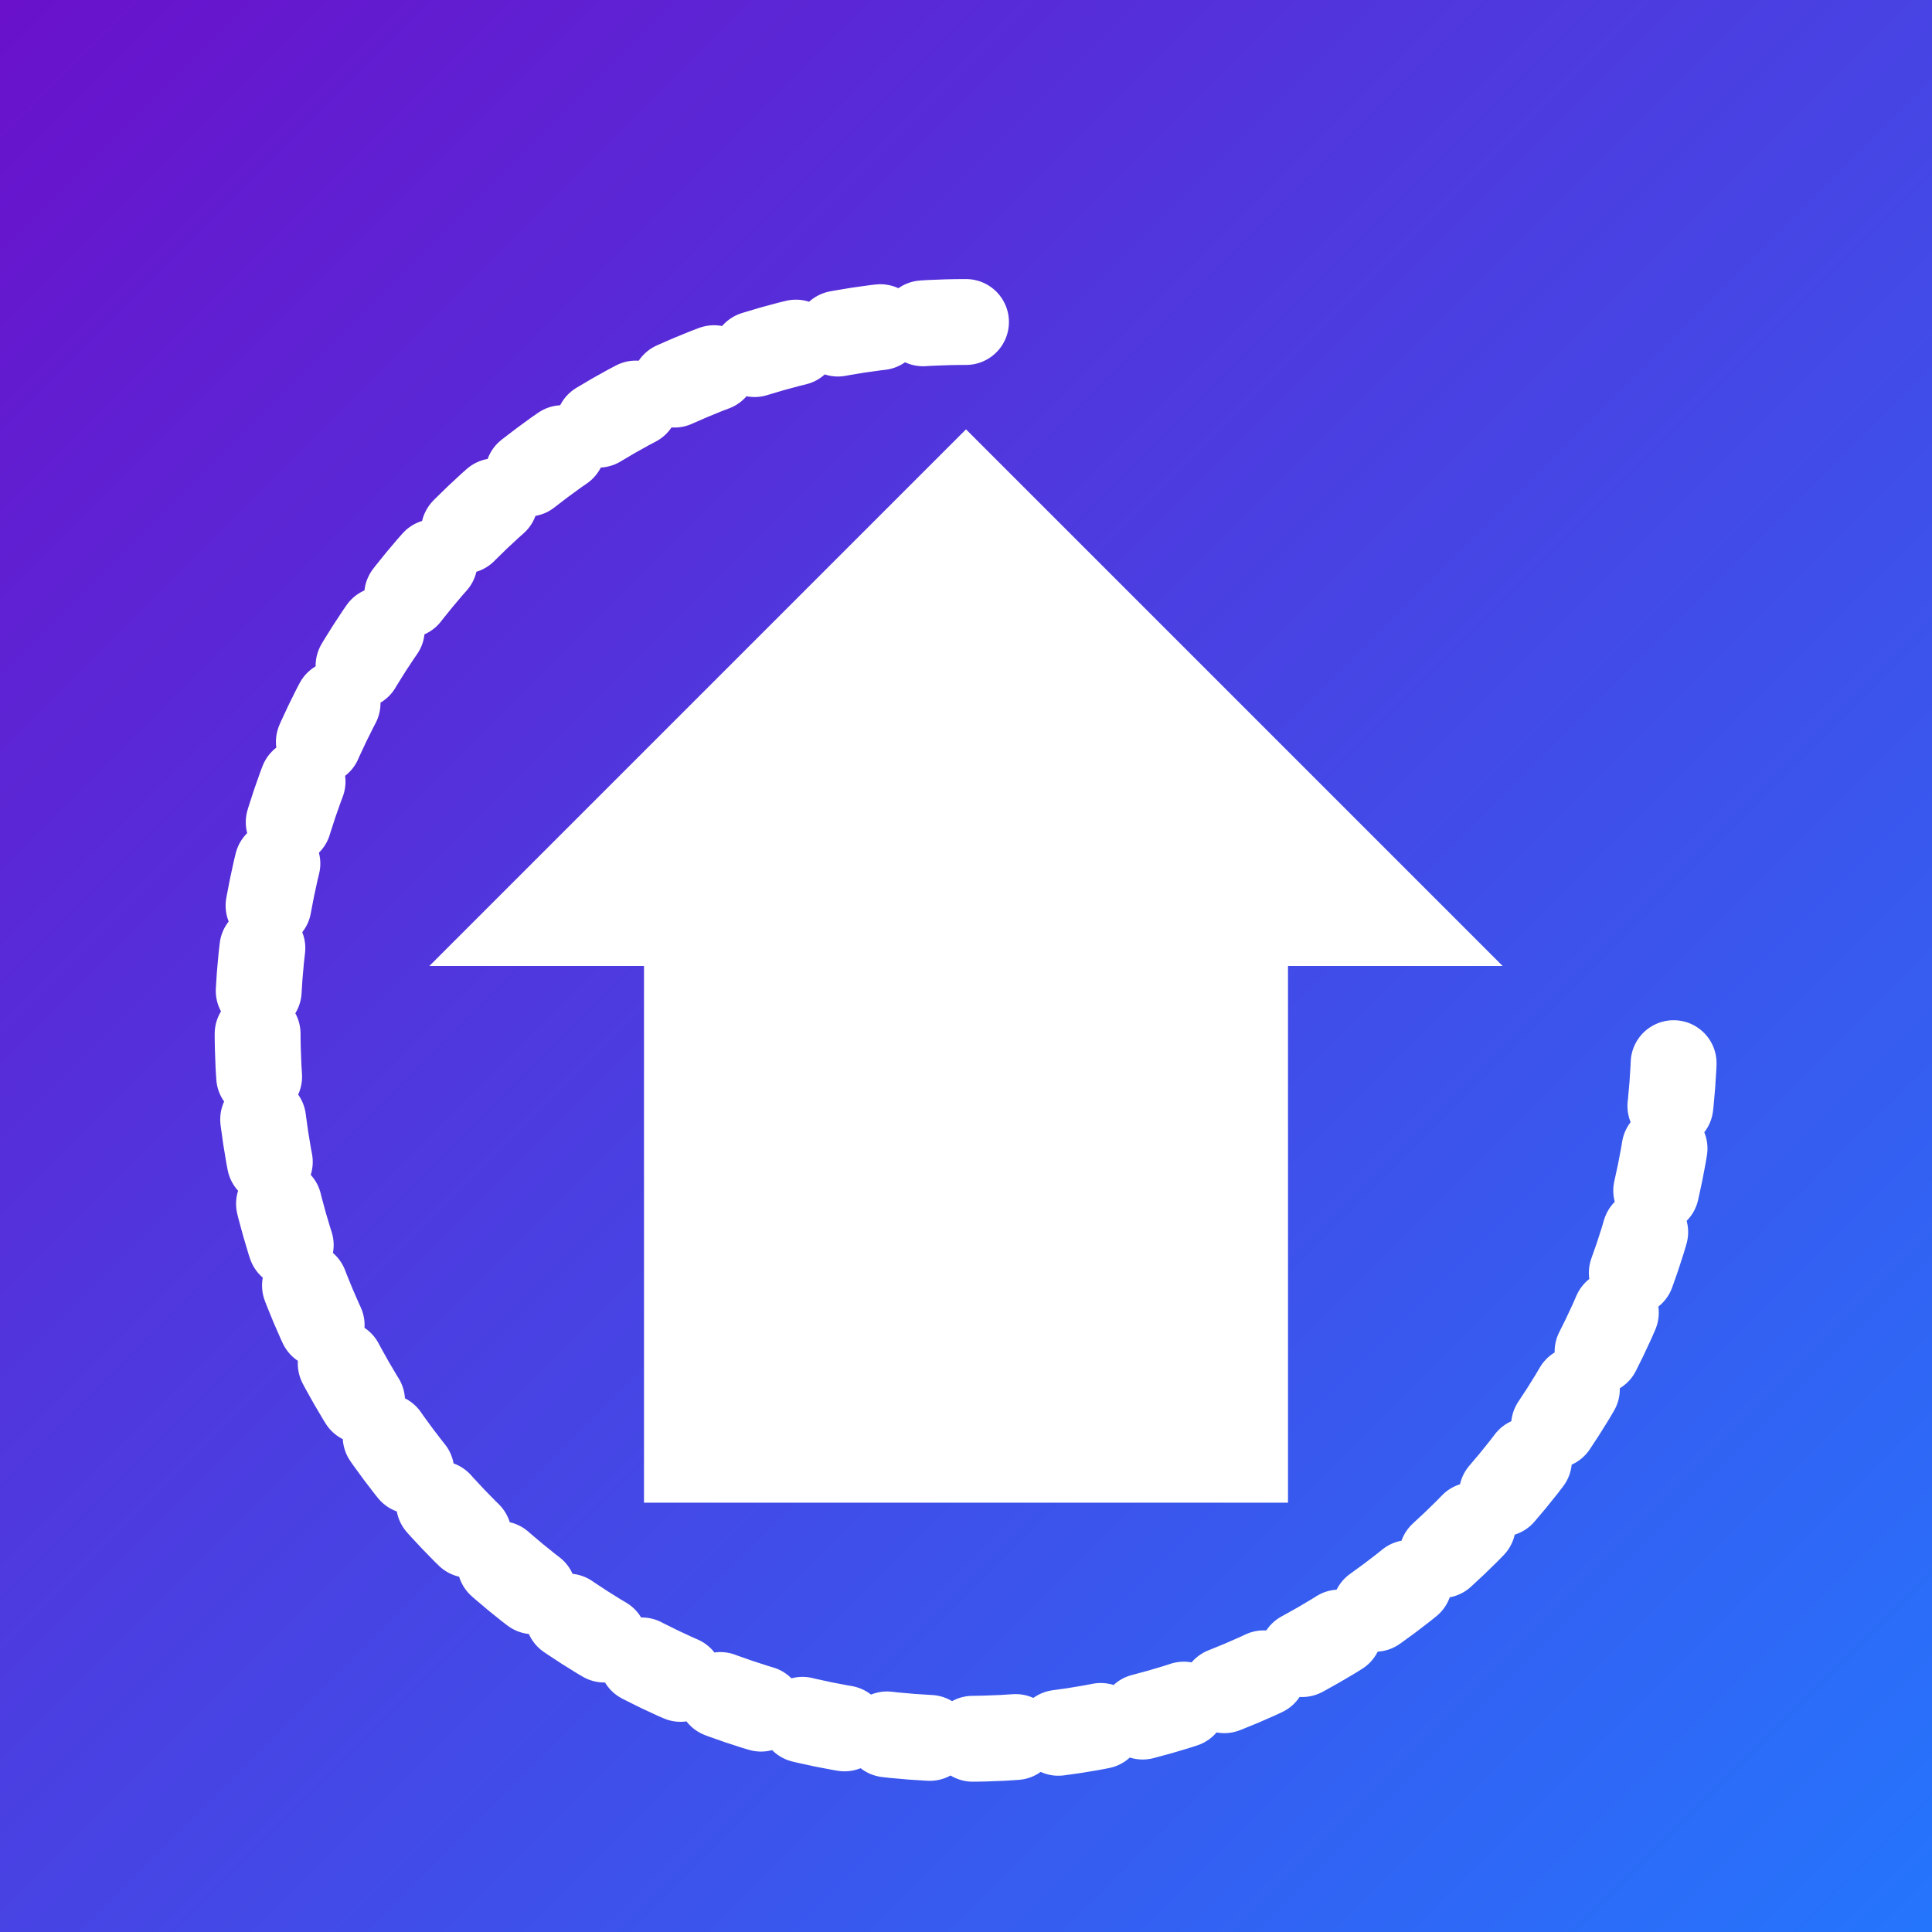 <?xml version="1.0" encoding="UTF-8"?>
<svg width="180" height="180" viewBox="0 0 180 180" fill="none" xmlns="http://www.w3.org/2000/svg">
  <rect x="0" y="0" width="180" height="180" fill="#333333" stroke="none"/>
  <!-- Background -->
  <rect width="180" height="180" fill="url(#gradient)"/>
  
  <!-- Monastery Silhouette -->
  <path d="M90 40L40 90H60V140H120V90H140L90 40Z" fill="white"/>
  
  <!-- 360 Arc -->
  <path d="M90 30C53.55 30 24 59.55 24 96C24 132.45 53.55 162 90 162C126.45 162 156 132.45 156 96"
        stroke="white" stroke-width="8" stroke-linecap="round" stroke-dasharray="4,4">
    <animateTransform
      attributeName="transform"
      type="rotate"
      from="0 90 96"
      to="360 90 96"
      dur="8s"
      repeatCount="indefinite"/>
  </path>
  
  <!-- Gradient Definition -->
  <defs>
    <linearGradient id="gradient" x1="0" y1="0" x2="180" y2="180" gradientUnits="userSpaceOnUse">
      <stop offset="0%" style="stop-color: #6a11cb"/>
      <stop offset="100%" style="stop-color: #2575fc"/>
    </linearGradient>
  </defs>
</svg>
